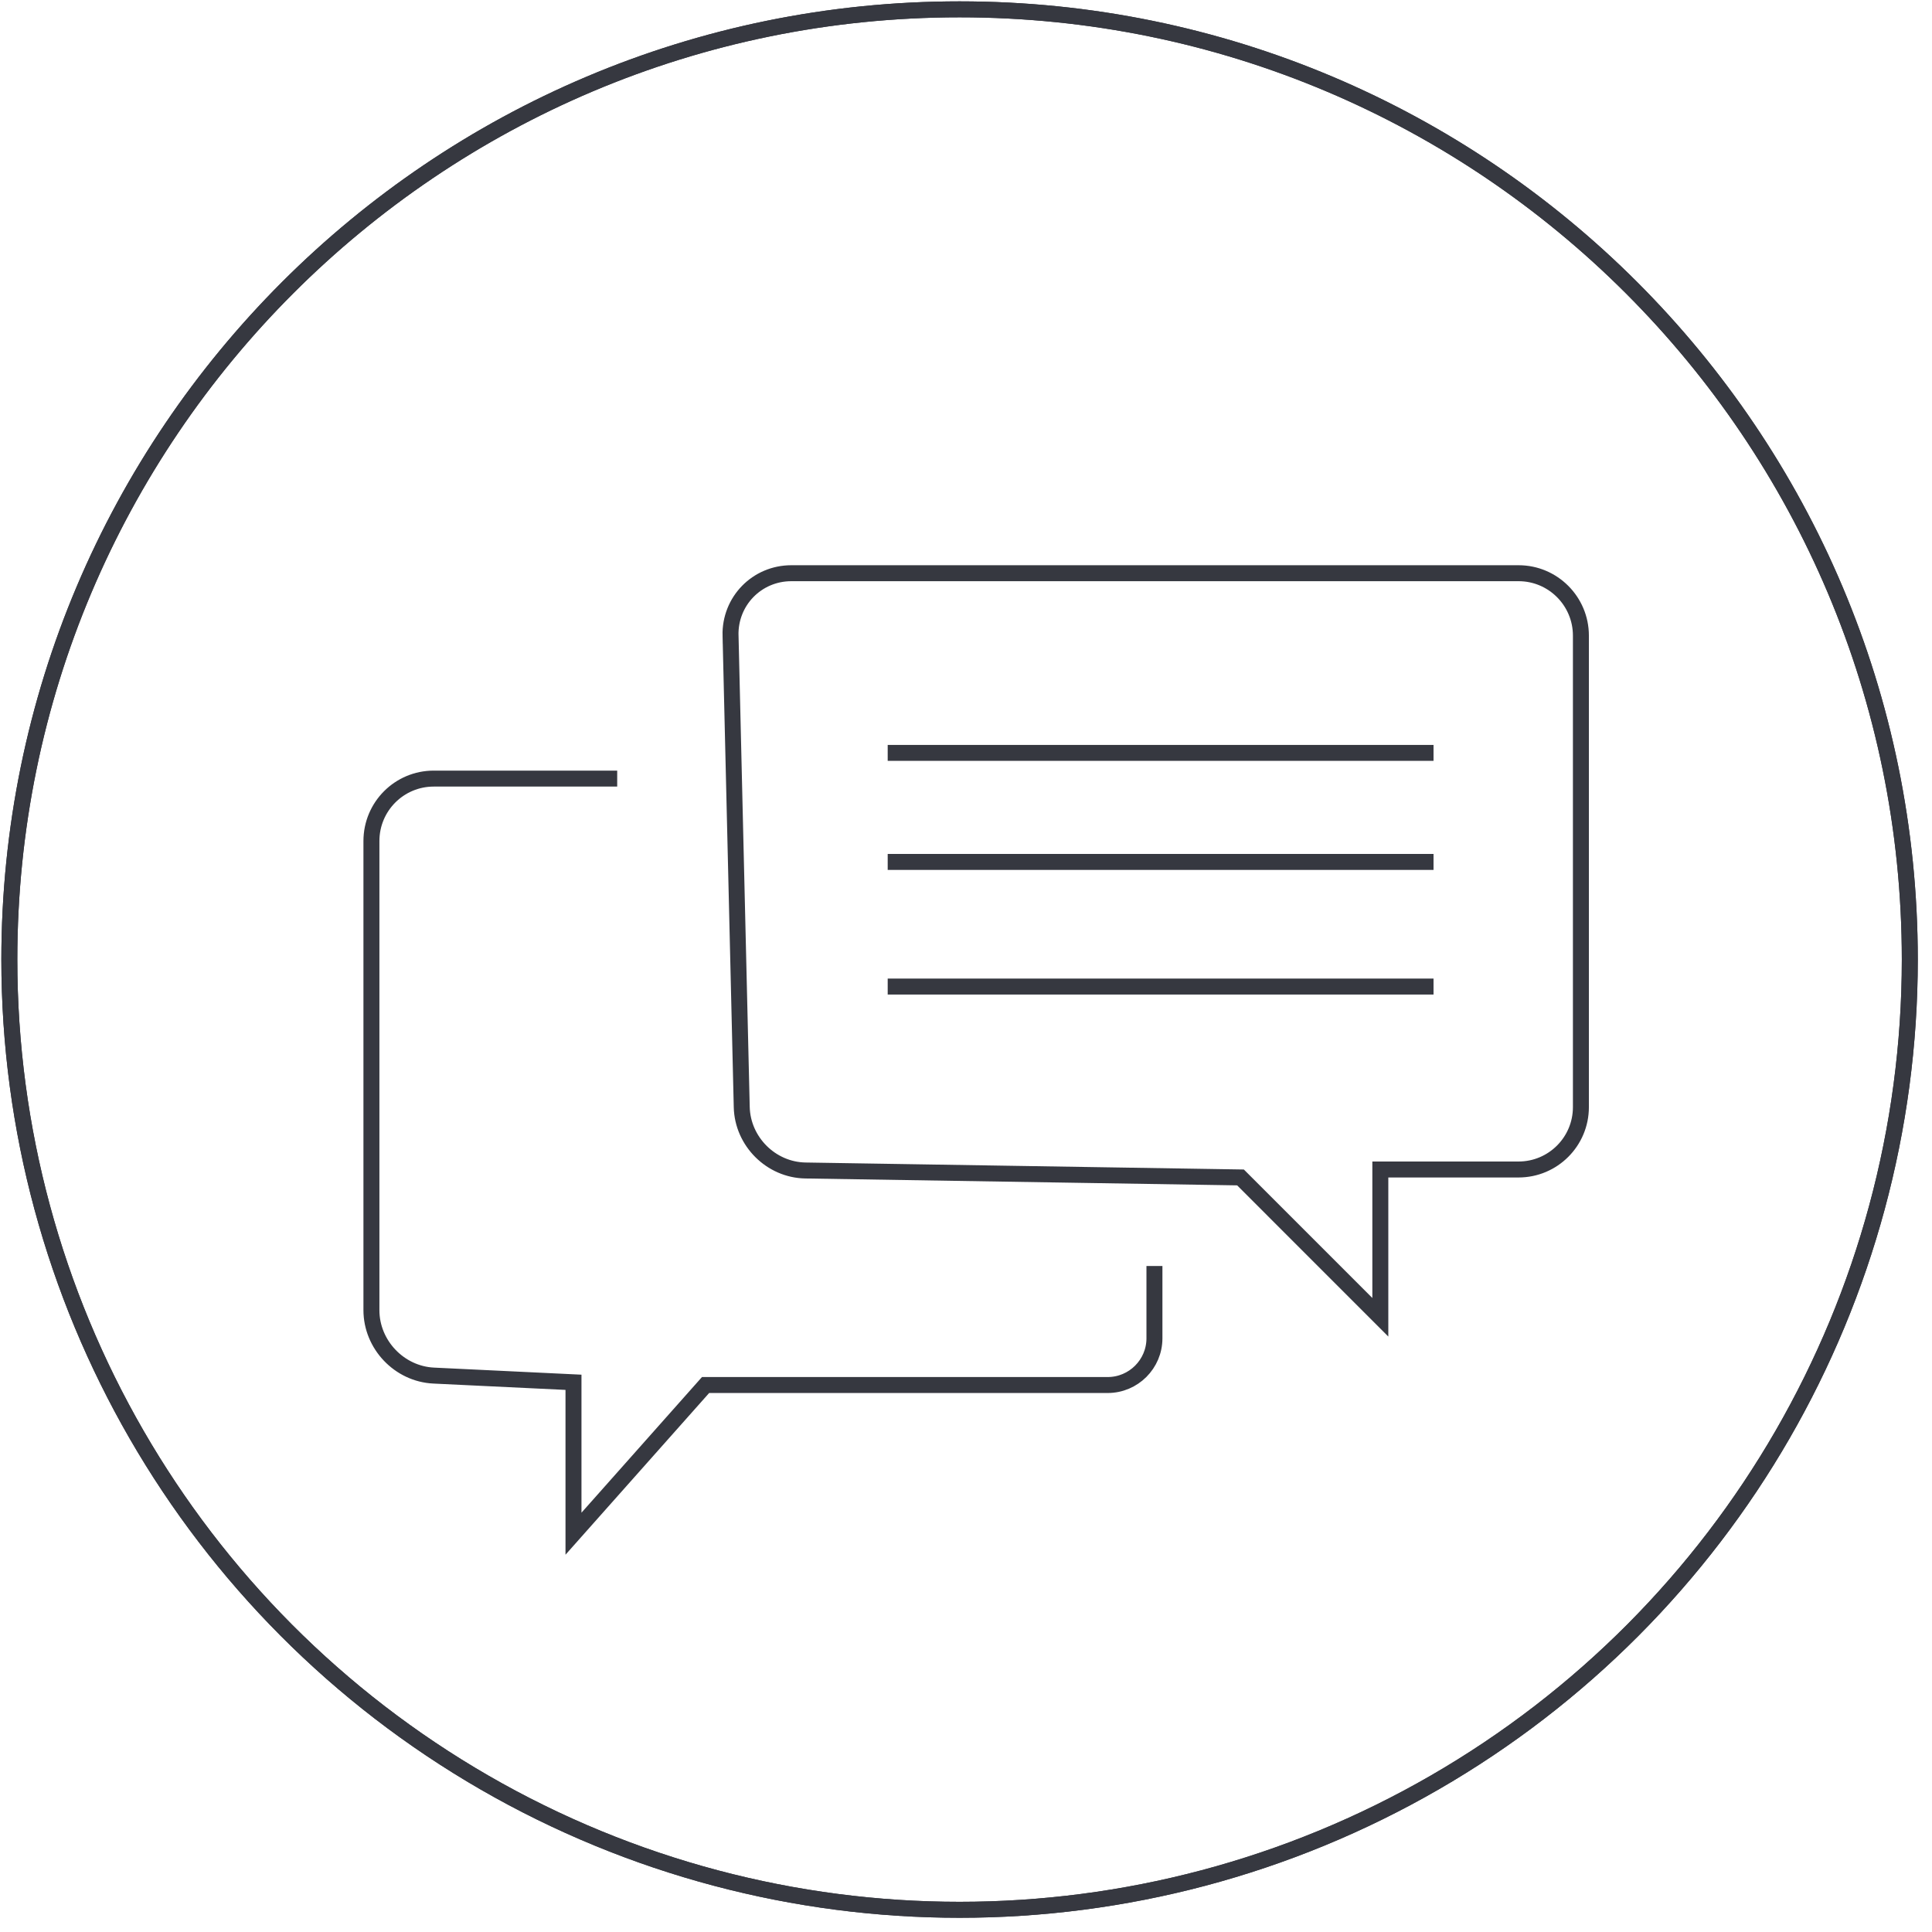<svg xmlns="http://www.w3.org/2000/svg" viewBox="0 0 121 121" class="svg-slider-category">
  <g fill="none" stroke="#363840" transform="translate(-2026 -1860)">
    <g transform="translate(2026 1860)">
      <path d="M0.585,60.098 C0.585,81.359 11.928,101.006 30.341,111.637 C48.755,122.267 71.441,122.267 89.854,111.637 C108.267,101.006 119.61,81.359 119.61,60.098 C119.61,27.23 92.965,0.585 60.098,0.585 C27.23,0.585 0.585,27.23 0.585,60.098"/>
      <path d="M0.585,60.098 C0.585,81.359 11.928,101.006 30.341,111.637 C48.755,122.267 71.441,122.267 89.854,111.637 C108.267,101.006 119.61,81.359 119.61,60.098 C119.61,27.23 92.965,0.585 60.098,0.585 C27.23,0.585 0.585,27.23 0.585,60.098"/>
      <path d="M45.752,39.809 C45.7,37.65 47.404,35.9 49.561,35.9 L95.108,35.9 C97.262,35.9 99.011,37.652 99.011,39.809 L99.011,69.337 C99.011,71.496 97.262,73.245 95.103,73.245 L86.449,73.245 L86.449,82.5 L77.692,73.742 L50.445,73.307 C48.293,73.273 46.506,71.493 46.455,69.337 L45.754,39.809 L45.752,39.809 Z M55.596,47.153 L89.781,47.153 L55.596,47.153 Z M55.596,53.982 L89.781,53.982 L55.596,53.982 Z M55.596,61.787 L89.781,61.787 L55.596,61.787 Z"/>
      <path d="M38.655,48.763 L27.165,48.763 C25.009,48.763 23.262,50.509 23.262,52.675 L23.262,82.055 C23.262,84.215 25.009,86.05 27.161,86.152 L35.917,86.572 L35.917,96.055 L44.189,86.743 L69.373,86.743 C70.991,86.743 72.302,85.426 72.302,83.819 L72.302,79.288"/>
    </g>
  </g>
</svg>
